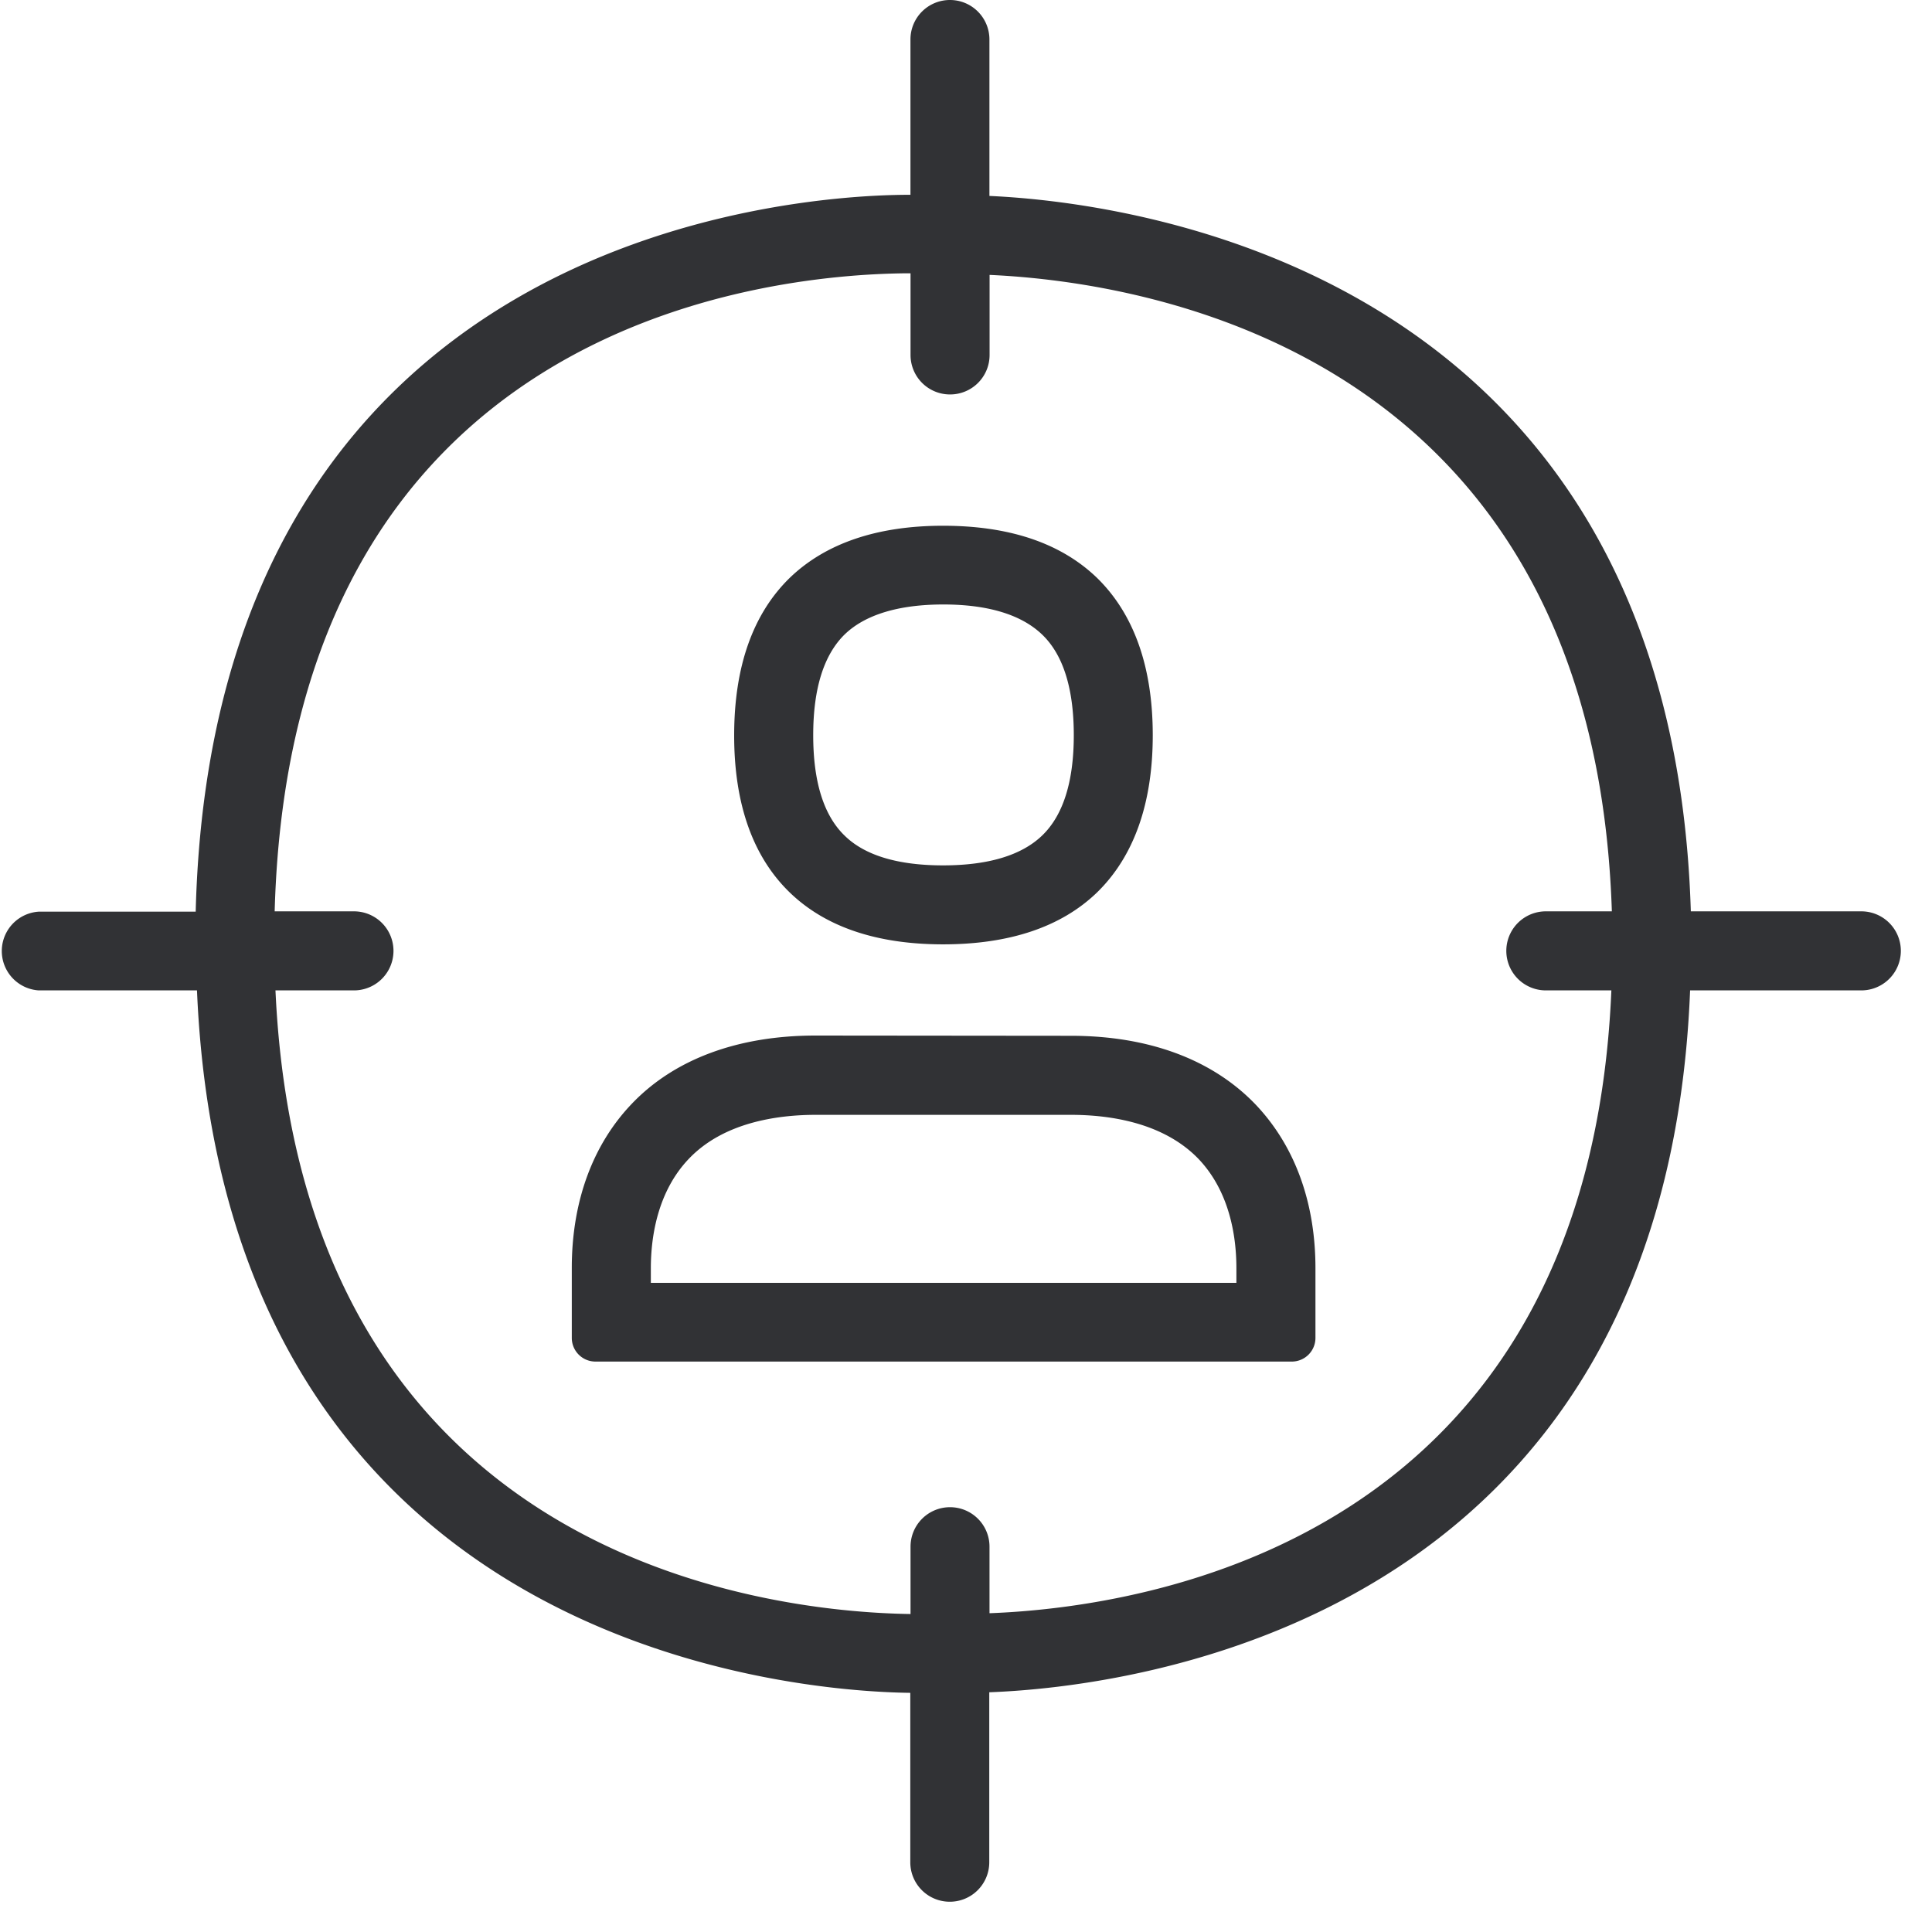 <svg width="24" height="24" viewBox="0 0 24 24" xmlns="http://www.w3.org/2000/svg"><path d="M12.292 20.04c1.974-.074 7.436-.914 7.725-7.737h-.814a.491.491 0 010-.982h.82c-.225-6.904-5.704-7.815-7.73-7.906v.995a.49.49 0 01-.491.49.49.49 0 01-.491-.49V3.395h-.054c-1.812.017-7.644.655-7.845 7.926h.985a.491.491 0 010 .982h-.975c.323 7.048 6.07 7.72 7.889 7.747v-.837a.49.49 0 01.49-.49.49.49 0 01.491.49v.827zm10.83-8.719a.491.491 0 010 .982h-2.127c-.313 7.882-6.982 8.655-8.706 8.719v2.11a.49.49 0 01-.49.492.49.49 0 01-.491-.491v-2.104h-.004c-1.445-.017-8.51-.565-8.857-8.726H.481a.49.49 0 010-.978h1.95C2.644 2.94 9.79 2.43 11.25 2.42h.06V.49A.49.49 0 0111.8 0a.49.49 0 01.491.49v1.944c1.785.08 8.471.93 8.713 8.887h2.118zM10.495 7.879c-.262.255-.393.676-.393 1.254s.13.998.393 1.25c.252.246.666.367 1.22.367.562 0 .975-.125 1.23-.37.263-.252.394-.672.394-1.247 0-.578-.131-.999-.393-1.25-.256-.246-.67-.374-1.227-.374-.558 0-.972.128-1.224.37zm1.22 3.852c-.82 0-1.459-.215-1.902-.642-.46-.444-.693-1.1-.693-1.953 0-.854.232-1.512.693-1.96.443-.426 1.082-.645 1.902-.645.824 0 1.462.215 1.91.645.46.448.695 1.106.695 1.957 0 .85-.235 1.509-.695 1.956-.444.427-1.086.642-1.91.642zm3.644 4.205v-.181c0-.397-.084-.955-.474-1.362-.437-.45-1.102-.544-1.583-.544h-3.167c-.48 0-1.146.094-1.576.544-.39.407-.474.968-.474 1.362v.181h7.274zm-2.057-3.069c.965 0 1.754.293 2.289.847.49.511.75 1.217.75 2.04v.864a.294.294 0 01-.296.296H7.398a.294.294 0 01-.295-.296v-.867c0-.823.258-1.53.746-2.04.53-.555 1.32-.847 2.282-.847l3.17.003z" fill="#313235" fill-rule="nonzero"/></svg>